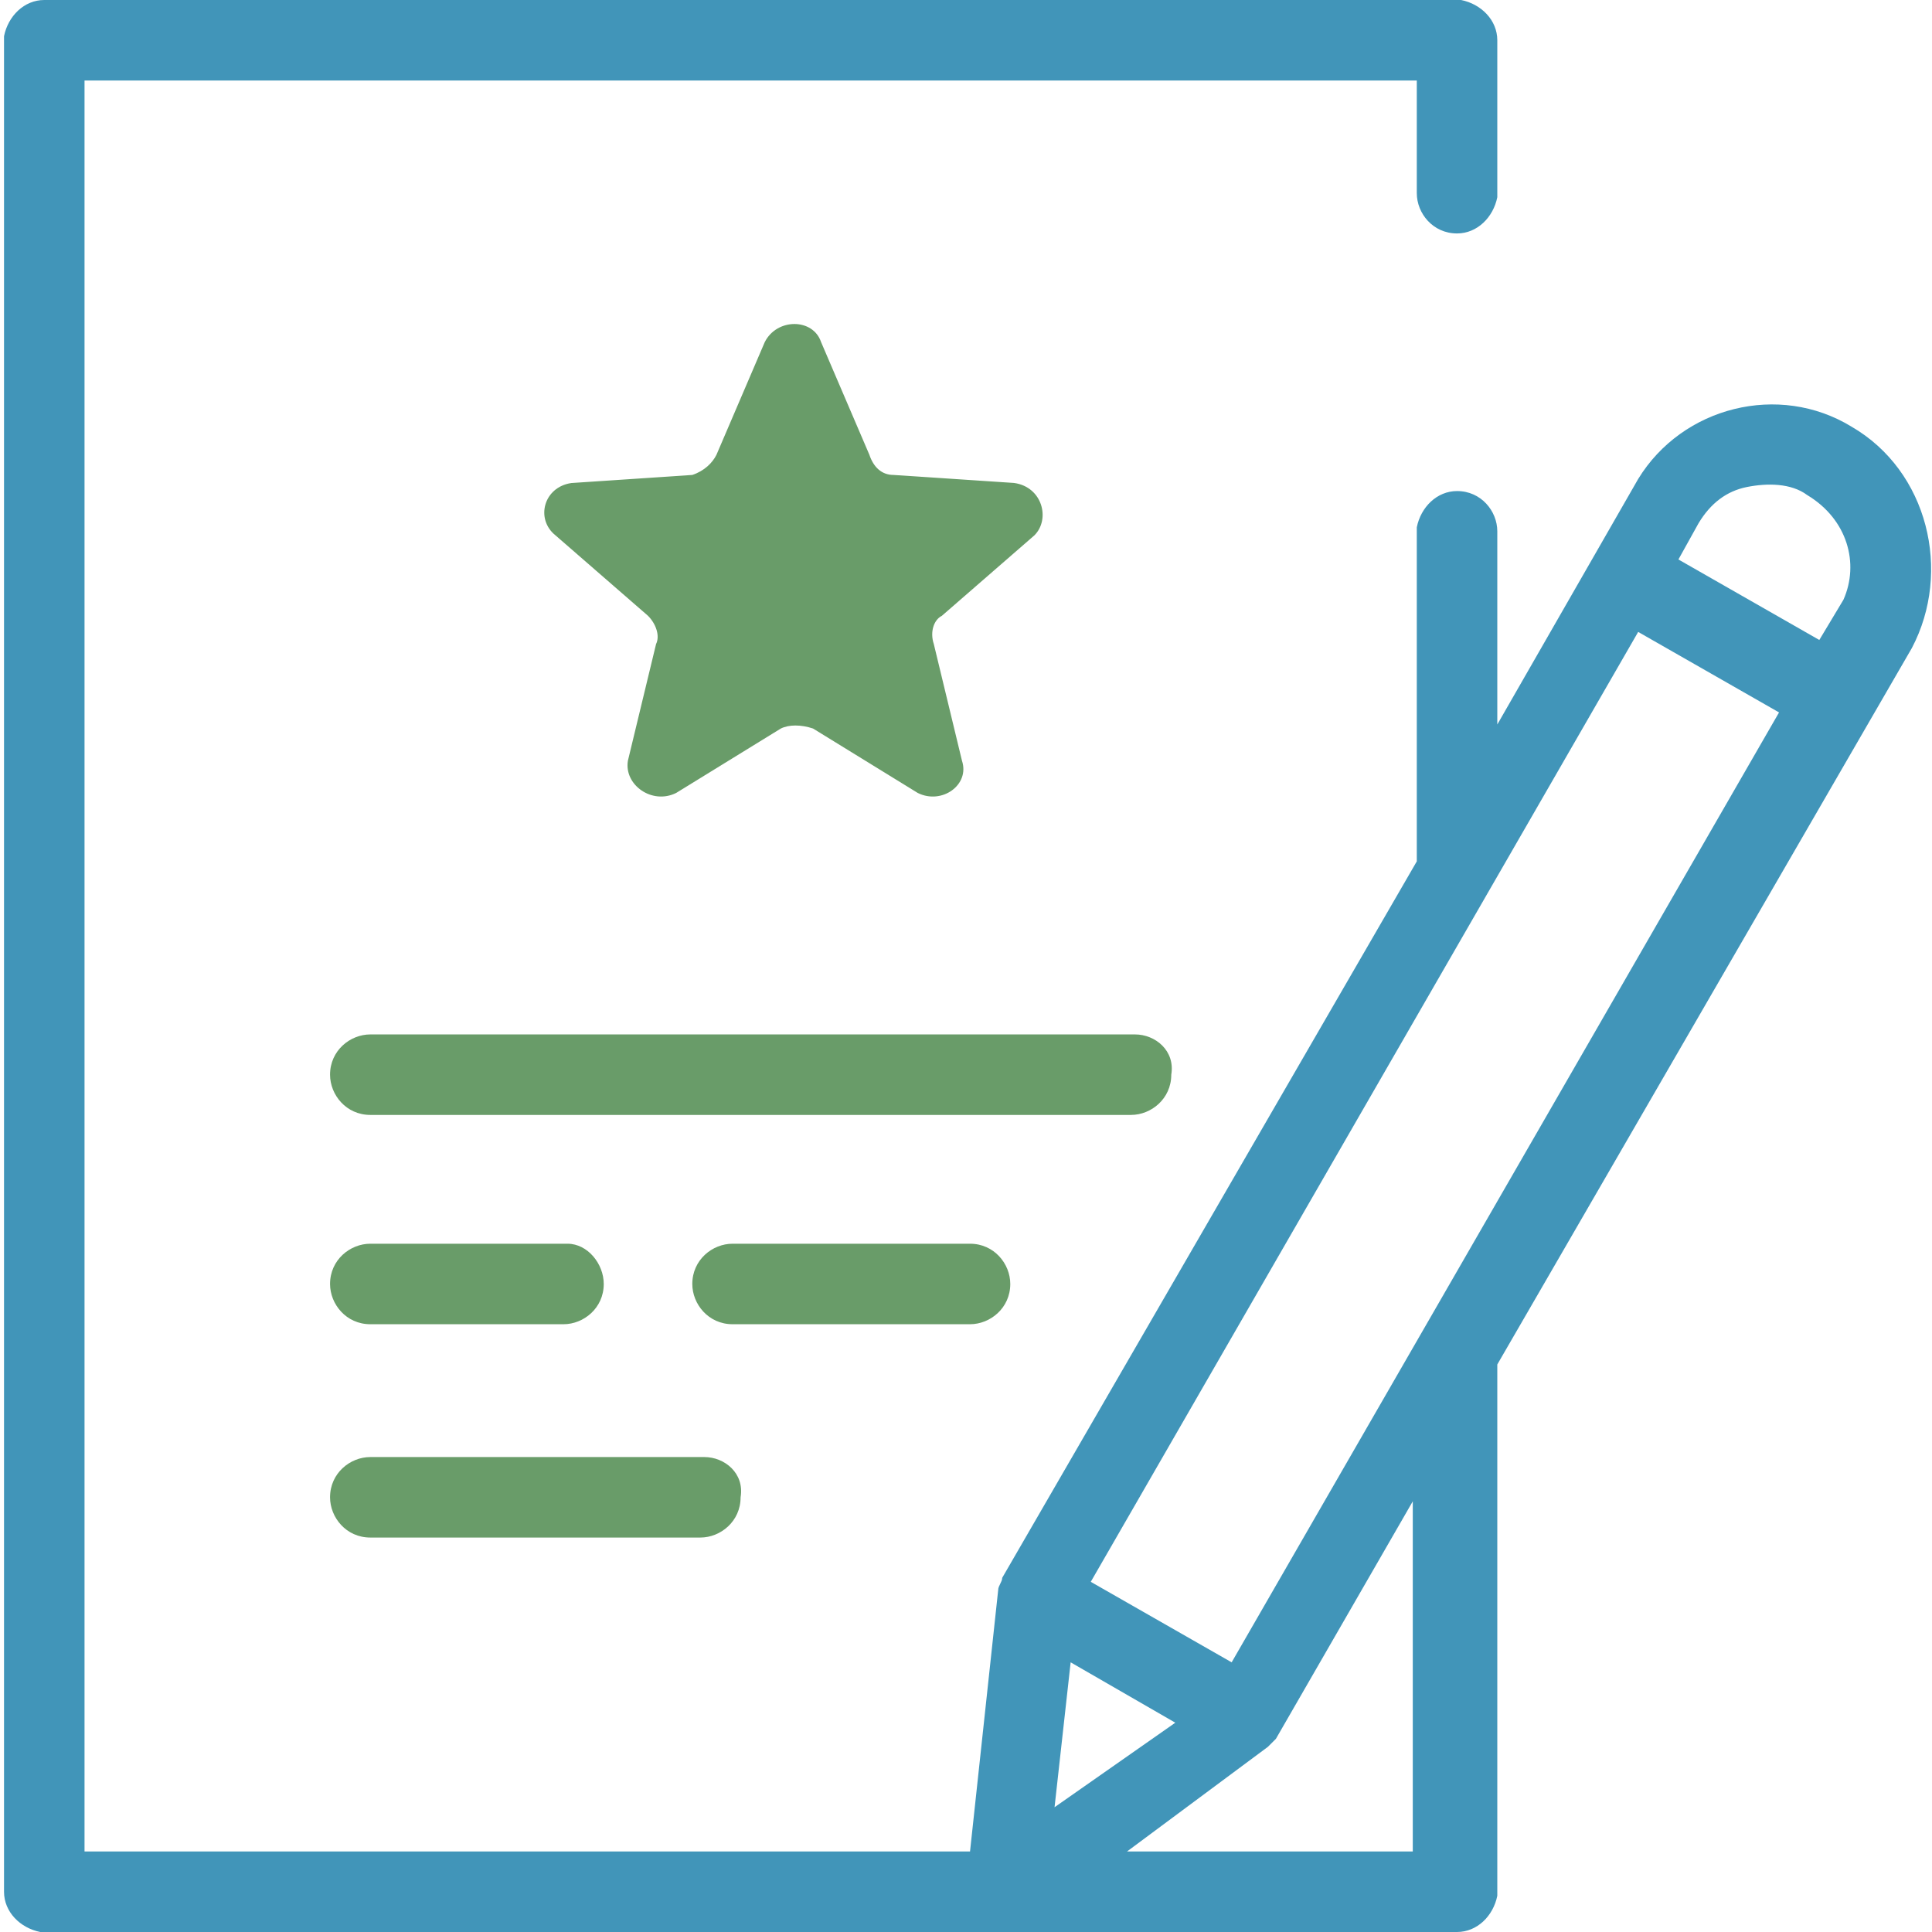 <svg width="24" height="24" viewBox="0 0 24 24" fill="none" xmlns="http://www.w3.org/2000/svg">
<g clip-path="url(#clip0_108_717)">
<path d="M23 5.3C22.1 4.75 20.9 5.05 20.35 5.95L18.6 9V6.6C18.6 6.35 18.4 6.1 18.1 6.1C17.85 6.1 17.65 6.3 17.6 6.55V10.7L12.45 19.6C12.45 19.65 12.4 19.7 12.4 19.75L12.05 23H1.05V1H17.6V2.4C17.6 2.65 17.8 2.9 18.1 2.9C18.35 2.9 18.55 2.7 18.6 2.45V0.5C18.6 0.25 18.4 0.05 18.15 0H0.55C0.3 0 0.1 0.2 0.05 0.45V23.5C0.05 23.75 0.25 23.95 0.5 24H18.1C18.35 24 18.55 23.8 18.6 23.55V16.95L23.75 8.05C24.25 7.1 23.95 5.85 23 5.3ZM13.55 19.65L20.35 7.85L22.1 8.85L15.3 20.65L13.55 19.65ZM14 23L15.75 21.7C15.8 21.65 15.8 21.65 15.85 21.6L17.55 18.65V23H14ZM13.1 22.45L13.3 20.65L14.6 21.4L13.1 22.45ZM22.9 7.45L22.6 7.95L20.85 6.95L21.1 6.5C21.25 6.25 21.45 6.1 21.7 6.05C21.95 6 22.25 6 22.45 6.15C22.95 6.45 23.1 7 22.9 7.45Z" fill="#4195B9"/>
<path d="M14.1 12.85H4.6C4.35 12.85 4.1 13.05 4.1 13.35C4.1 13.6 4.3 13.85 4.6 13.85H14.05C14.3 13.85 14.55 13.65 14.55 13.35C14.6 13.05 14.35 12.85 14.1 12.85Z" fill="#699C69"/>
<path d="M12.05 15.45H9.1C8.85 15.45 8.6 15.65 8.6 15.95C8.6 16.2 8.8 16.45 9.1 16.45H12.05C12.3 16.45 12.55 16.25 12.55 15.95C12.55 15.7 12.35 15.45 12.05 15.45Z" fill="#699C69"/>
<path d="M8.75 18.1H4.6C4.35 18.1 4.1 18.3 4.1 18.6C4.1 18.85 4.3 19.1 4.6 19.1H8.7C8.95 19.1 9.2 18.9 9.2 18.6C9.25 18.3 9 18.1 8.75 18.1Z" fill="#699C69"/>
<path d="M7.05 15.45H4.6C4.35 15.45 4.1 15.65 4.1 15.95C4.1 16.2 4.3 16.45 4.6 16.45H7C7.25 16.45 7.5 16.25 7.5 15.95C7.5 15.7 7.3 15.45 7.05 15.45Z" fill="#699C69"/>
<path d="M12.6 6L11.1 5.9C10.95 5.9 10.85 5.8 10.8 5.65L10.2 4.25C10.1 3.95 9.65 3.95 9.5 4.25L8.9 5.65C8.85 5.75 8.75 5.85 8.6 5.9L7.1 6C6.75 6.05 6.65 6.45 6.9 6.65L8.05 7.65C8.15 7.75 8.2 7.9 8.15 8L7.8 9.45C7.75 9.75 8.1 10 8.4 9.85L9.7 9.05C9.8 9 9.95 9 10.1 9.05L11.4 9.85C11.7 10 12.05 9.75 11.95 9.45L11.6 8C11.55 7.85 11.6 7.7 11.7 7.65L12.85 6.65C13.05 6.45 12.95 6.05 12.6 6Z" fill="#699C69"/>
</g>
<defs>
<clipPath id="clip0_108_717">
<rect width="24" height="24" fill="white"/>
</clipPath>
</defs>
</svg>
